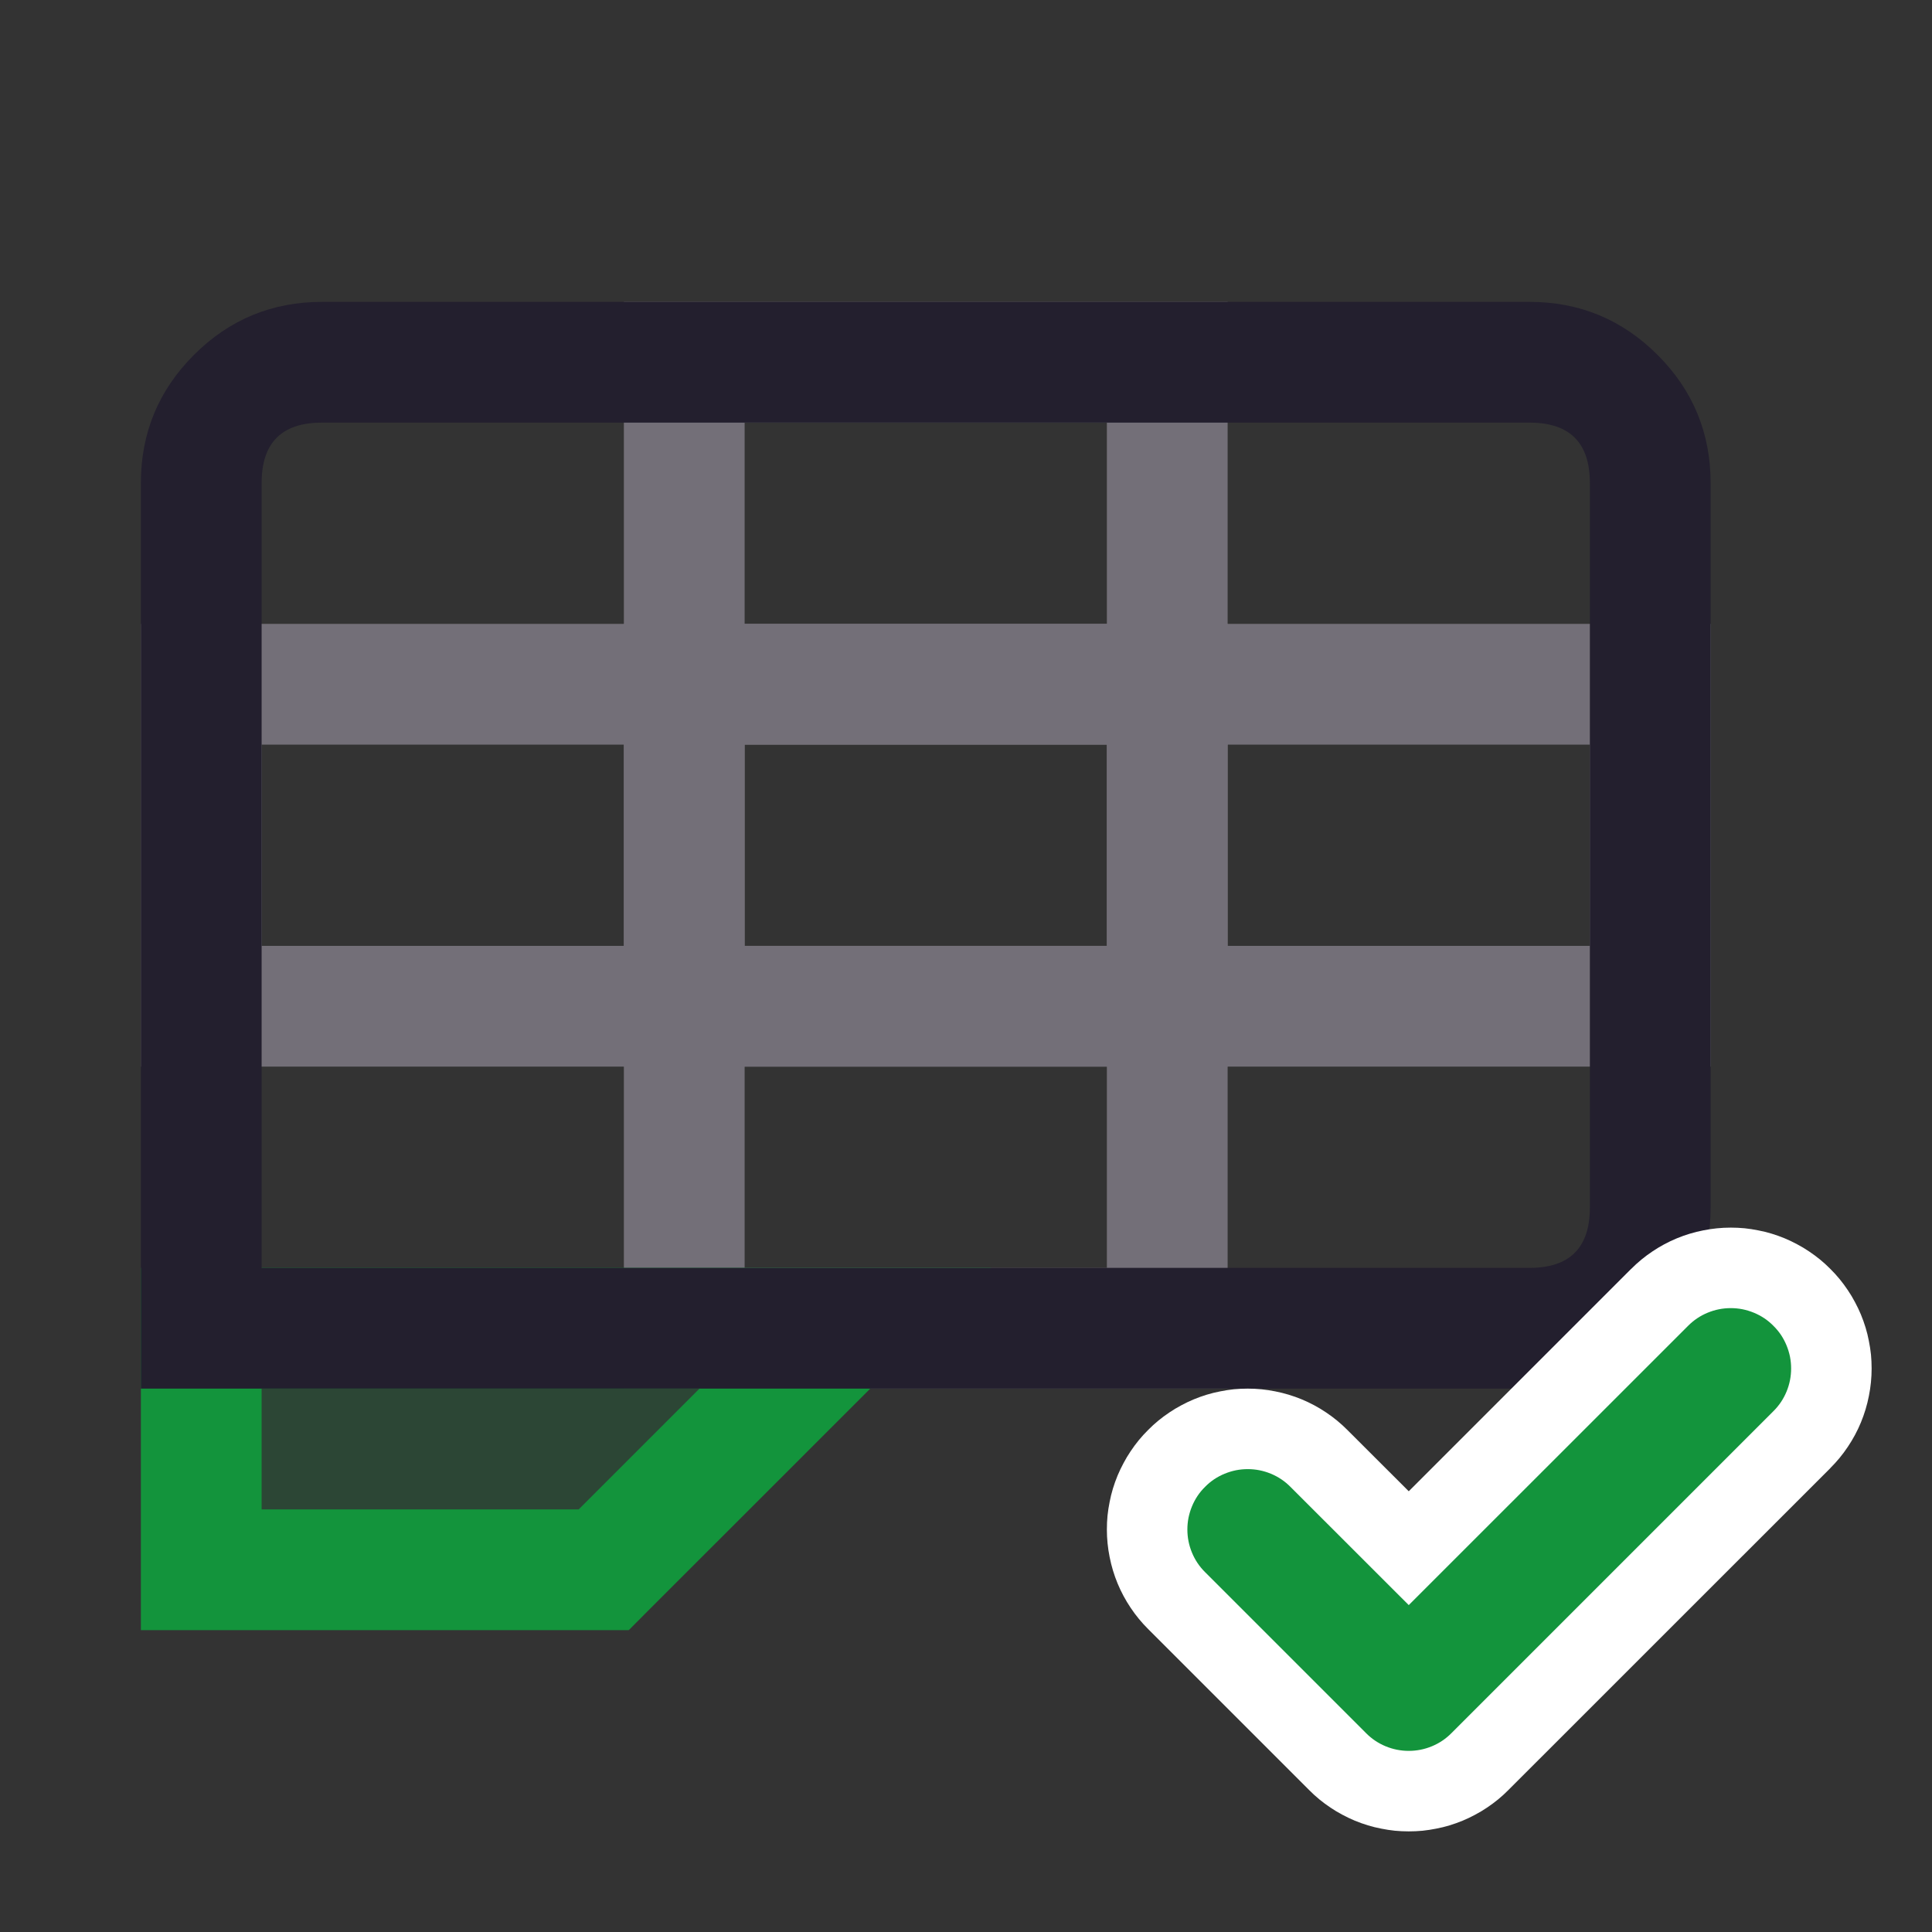 <svg xmlns="http://www.w3.org/2000/svg" xmlns:xlink="http://www.w3.org/1999/xlink" fill="none" version="1.1" width="24" height="24" viewBox="0 0 24 24"><rect x="0" y="0" width="24" height="24" fill="#333333" stroke="none"/><defs><clipPath id="master_svg0_62_08579"><rect x="0" y="0" width="24" height="24" rx="0"/></clipPath></defs><g clip-path="url(#master_svg0_62_08579)"><g><g><path d="M1.75,13.25L1.75,7.75L9.25,7.75L9.25,13.25L1.75,13.25ZM7.75,9.25L3.25,9.25L3.25,11.75L7.75,11.75L7.75,9.25Z" fill-rule="evenodd" fill="#736F78" fill-opacity="1"/></g><g><path d="M7.75,17.25L7.75,11.75L15.25,11.75L15.25,17.25L7.75,17.25ZM13.75,13.25L9.25,13.25L9.25,15.75L13.75,15.75L13.75,13.25Z" fill-rule="evenodd" fill="#736F78" fill-opacity="1"/></g><g><path d="M13.75,13.25L13.75,7.75L21.25,7.75L21.25,13.25L13.75,13.25ZM19.75,9.25L15.25,9.25L15.25,11.75L19.75,11.75L19.75,9.25Z" fill-rule="evenodd" fill="#736F78" fill-opacity="1"/></g><g><path d="M7.75,13.25L7.75,7.75L15.25,7.75L15.25,13.25L7.75,13.25ZM13.75,9.25L9.25,9.25L9.25,11.75L13.75,11.75L13.75,9.25Z" fill-rule="evenodd" fill="#736F78" fill-opacity="1"/></g><g><path d="M7.75,9.25L7.75,3.75L15.25,3.75L15.25,9.25L7.75,9.25ZM13.75,5.25L9.25,5.25L9.25,7.75L13.75,7.75L13.75,5.25Z" fill-rule="evenodd" fill="#736F78" fill-opacity="1"/></g></g><g><path d="M2.5,19.5L7.5,19.5L10.5,16.5L2.5,16.5L2.5,19.5Z" fill="#13943C" fill-opacity="0.2"/><path d="M1.75,20.25L7.811,20.25L8.03,20.03L12.311,15.75L1.75,15.75L1.75,20.25ZM7.189,18.75L3.25,18.75L3.25,17.25L8.689,17.25L7.189,18.75Z" fill-rule="evenodd" fill="#13943C" fill-opacity="1"/></g><g><path d="M20.591,16.591Q21.25,15.932,21.25,15L21.25,6Q21.25,5.068,20.591,4.409Q19.932,3.75,19,3.75L4,3.75Q3.068,3.75,2.409,4.409Q1.75,5.068,1.75,6L1.75,17.25L19,17.25Q19.932,17.25,20.591,16.591ZM19.75,6L19.75,15Q19.75,15.75,19,15.75L3.25,15.75L3.25,6Q3.25,5.25,4,5.25L19,5.25Q19.75,5.25,19.75,6Z" fill-rule="evenodd" fill="#231F2E" fill-opacity="1"/></g><g><path d="M22.737,18.237Q22.859,18.116,22.955,17.972Q23.051,17.829,23.117,17.67Q23.183,17.51,23.216,17.341Q23.25,17.172,23.25,17Q23.25,16.914,23.242,16.828Q23.233,16.743,23.216,16.659Q23.2,16.574,23.175,16.492Q23.15,16.41,23.117,16.33Q23.084,16.251,23.043,16.175Q23.003,16.099,22.955,16.028Q22.907,15.956,22.853,15.89Q22.798,15.823,22.737,15.763Q22.677,15.702,22.61,15.647Q22.544,15.593,22.472,15.545Q22.401,15.497,22.325,15.457Q22.249,15.416,22.17,15.383Q22.09,15.35,22.008,15.325Q21.926,15.3,21.841,15.284Q21.757,15.267,21.672,15.258Q21.586,15.25,21.5,15.25Q21.328,15.25,21.159,15.284Q20.99,15.317,20.83,15.383Q20.671,15.449,20.528,15.545Q20.384,15.641,20.263,15.763L20.262,15.763L17.5,18.525L16.737,17.763Q16.616,17.641,16.472,17.545Q16.329,17.449,16.17,17.383Q16.01,17.317,15.841,17.284Q15.672,17.25,15.5,17.25Q15.414,17.25,15.328,17.258Q15.243,17.267,15.159,17.284Q15.074,17.3,14.992,17.325Q14.91,17.35,14.83,17.383Q14.751,17.416,14.675,17.457Q14.599,17.497,14.528,17.545Q14.456,17.593,14.39,17.647Q14.323,17.702,14.263,17.763Q14.202,17.823,14.147,17.89Q14.093,17.956,14.045,18.028Q13.997,18.099,13.957,18.175Q13.916,18.251,13.883,18.33Q13.85,18.41,13.825,18.492Q13.8,18.574,13.784,18.659Q13.767,18.743,13.758,18.828Q13.75,18.914,13.75,19Q13.75,19.172,13.784,19.341Q13.817,19.51,13.883,19.67Q13.949,19.829,14.045,19.972Q14.141,20.116,14.263,20.237L16.263,22.237Q16.323,22.298,16.39,22.353Q16.456,22.407,16.528,22.455Q16.599,22.503,16.675,22.543Q16.751,22.584,16.83,22.617Q16.91,22.65,16.992,22.675Q17.074,22.7,17.159,22.716Q17.243,22.733,17.328,22.742Q17.414,22.75,17.5,22.75Q17.586,22.75,17.672,22.742Q17.757,22.733,17.841,22.716Q17.926,22.7,18.008,22.675Q18.09,22.65,18.17,22.617Q18.249,22.584,18.325,22.543Q18.401,22.503,18.472,22.455Q18.544,22.407,18.61,22.353Q18.677,22.298,18.737,22.237L22.737,18.238L22.737,18.237Z" fill-rule="evenodd" fill="#FFFFFF" fill-opacity="1" style="mix-blend-mode:passthrough"/></g><g><path d="M22.03,17.53Q22.136,17.425,22.193,17.287Q22.25,17.149,22.25,17Q22.25,16.926,22.236,16.854Q22.221,16.781,22.193,16.713Q22.165,16.645,22.124,16.583Q22.083,16.522,22.03,16.47Q21.978,16.417,21.917,16.376Q21.855,16.335,21.787,16.307Q21.719,16.279,21.646,16.264Q21.574,16.25,21.5,16.25Q21.351,16.25,21.213,16.307Q21.075,16.364,20.97,16.47L17.5,19.939L16.03,18.47L16.03,18.47Q15.925,18.364,15.787,18.307Q15.649,18.25,15.5,18.25Q15.426,18.25,15.354,18.264Q15.281,18.279,15.213,18.307Q15.145,18.335,15.083,18.376Q15.022,18.417,14.97,18.47Q14.917,18.522,14.876,18.583Q14.835,18.645,14.807,18.713Q14.779,18.781,14.764,18.854Q14.75,18.926,14.75,19Q14.75,19.149,14.807,19.287Q14.864,19.425,14.97,19.53L16.97,21.53Q17.075,21.636,17.213,21.693Q17.351,21.75,17.5,21.75Q17.649,21.75,17.787,21.693Q17.925,21.636,18.03,21.53L22.03,17.53L22.03,17.53Z" fill-rule="evenodd" fill="#13943C" fill-opacity="1" style="mix-blend-mode:passthrough"/></g></g></svg>